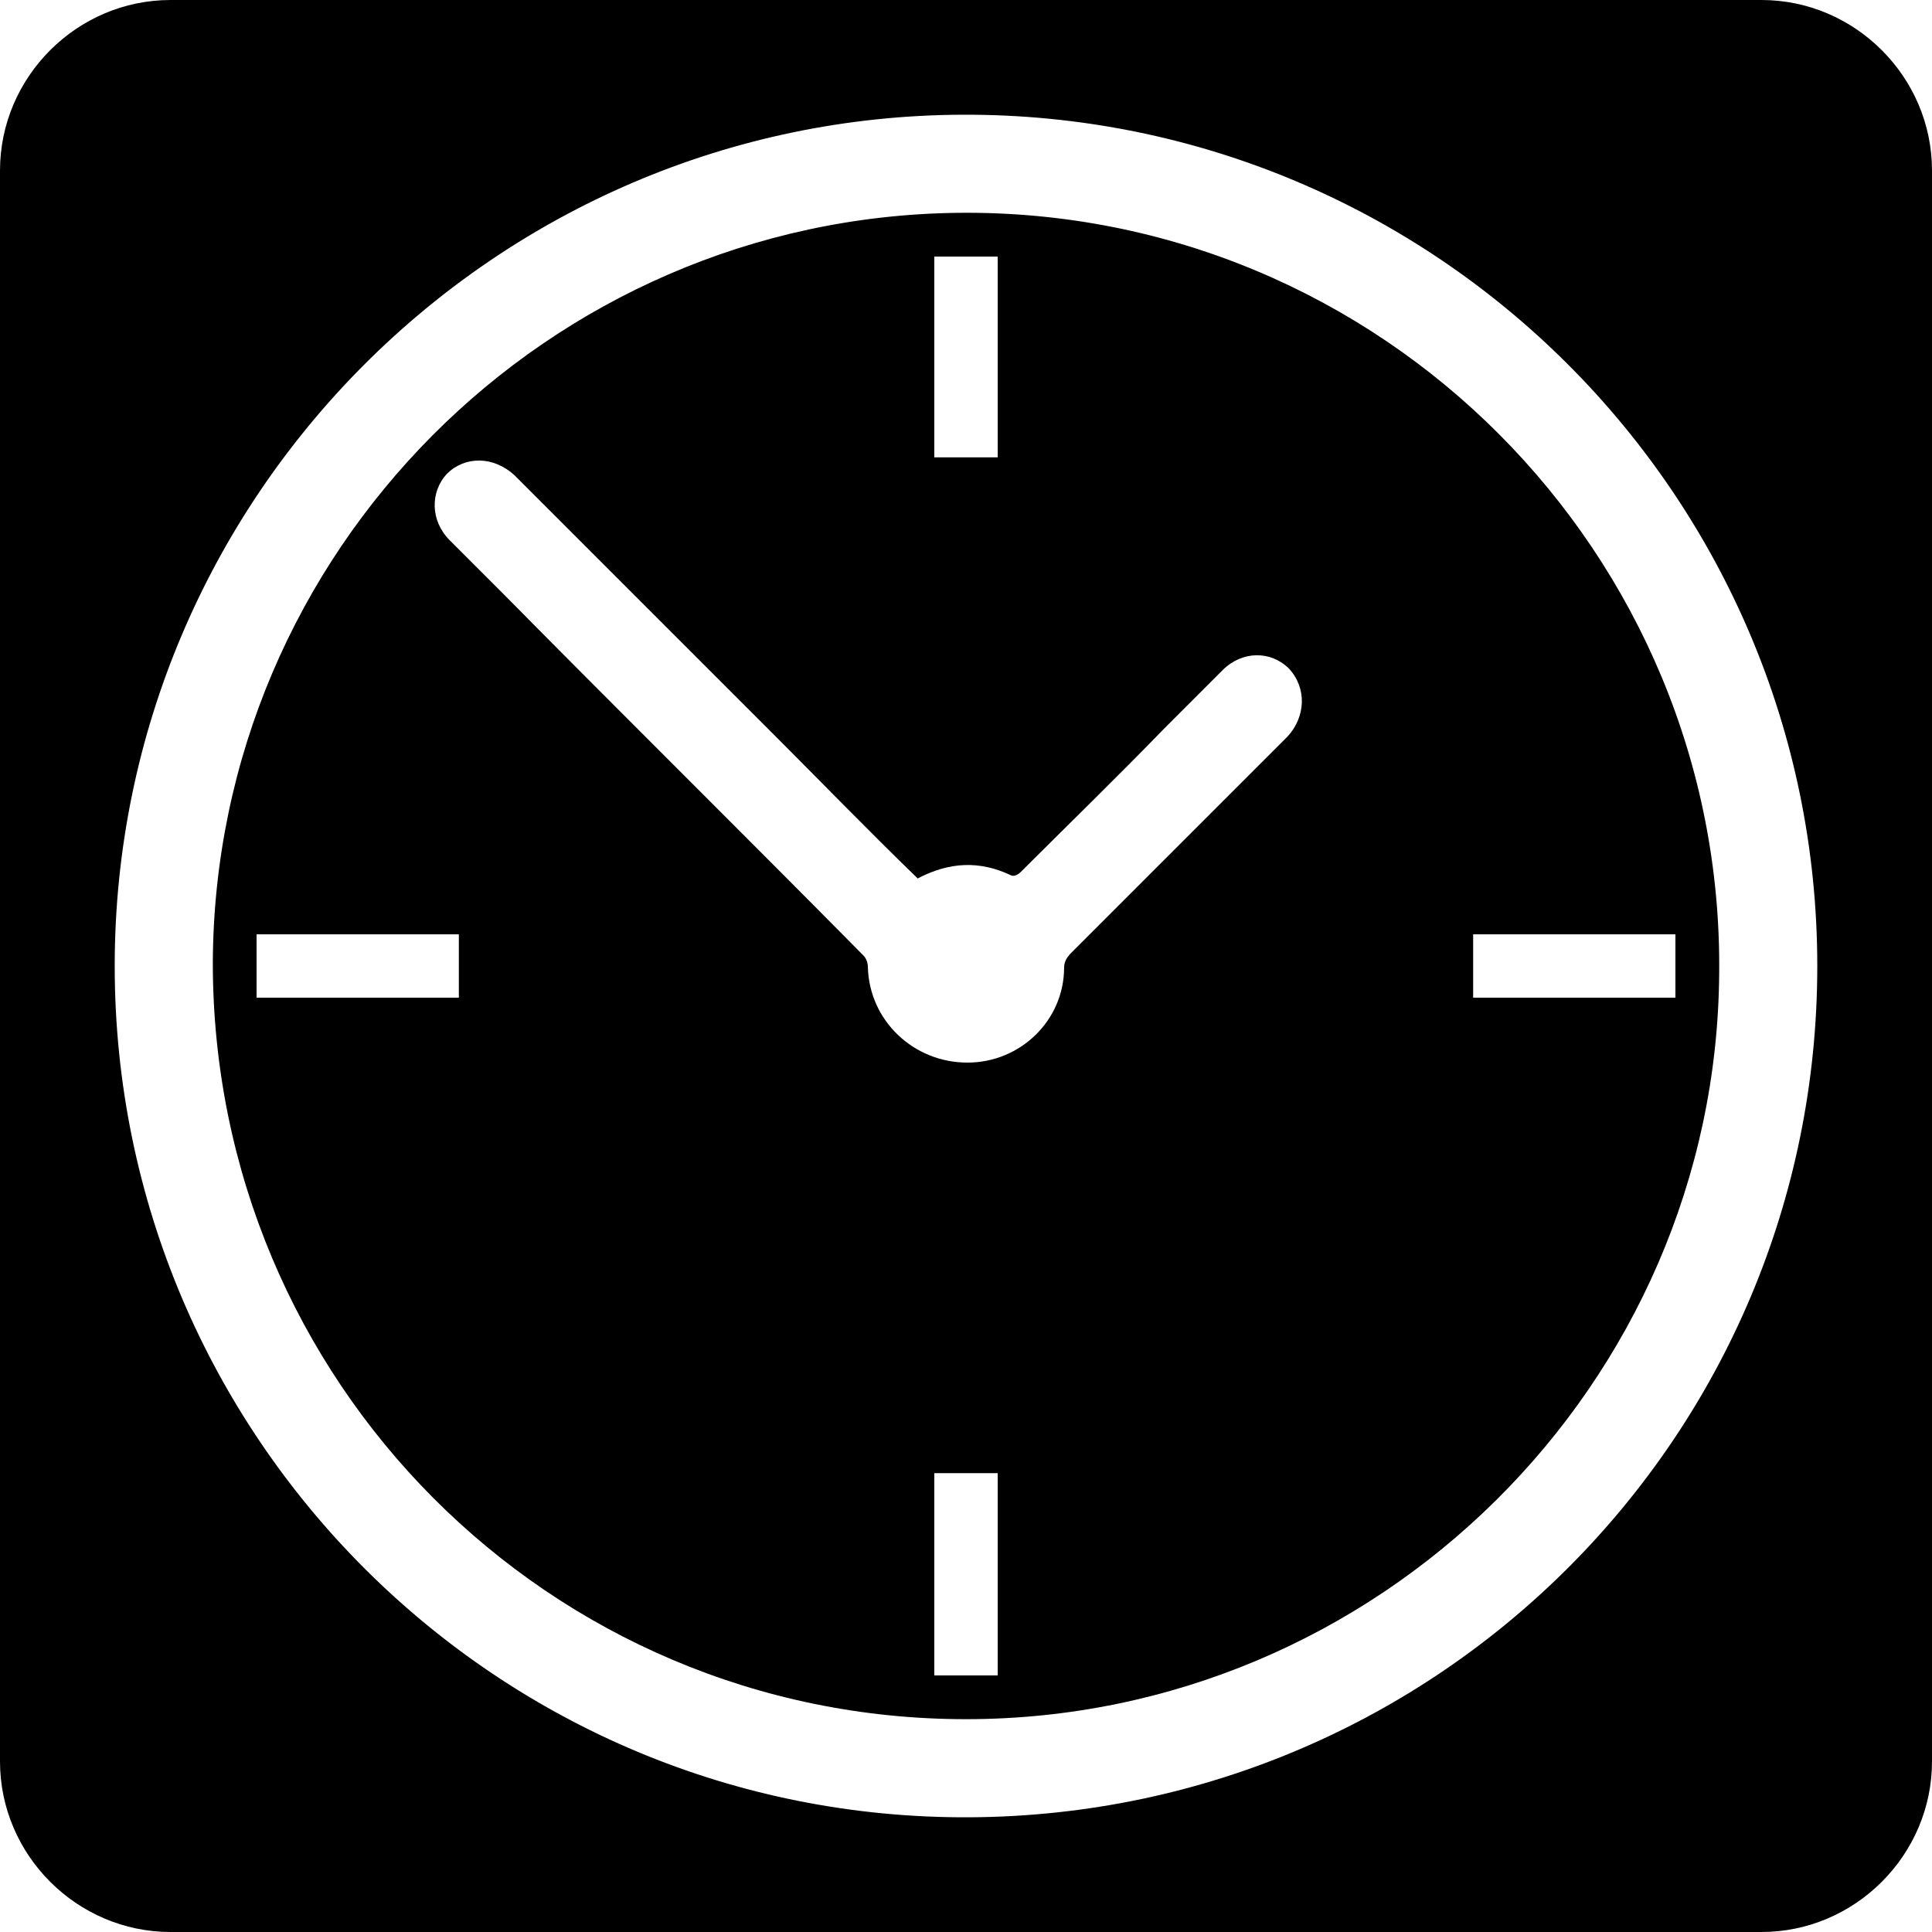 <?xml version="1.0" encoding="utf-8"?>
<!-- Generator: Adobe Illustrator 28.0.0, SVG Export Plug-In . SVG Version: 6.00 Build 0)  -->
<svg version="1.1" id="Layer_1" xmlns="http://www.w3.org/2000/svg" xmlns:xlink="http://www.w3.org/1999/xlink" x="0px" y="0px"
	 viewBox="0 0 128 128" style="enable-background:new 0 0 128 128;" xml:space="preserve">
<g>
	<path d="M63.5,14.1c-27.2,0.3-49.3,22.5-49.4,49.7c0,27.7,22.3,50.1,49.9,50.1c27.3,0,49.7-22.2,49.9-49.4
		C114.2,36.7,91.5,13.8,63.5,14.1z M61.9,17h4.2v13.3h-4.2V17z M30.4,66.1H17v-4.2h13.4V66.1z M66.1,111h-4.2V97.6h4.2V111z
		 M85.3,48.8c-4.8,4.8-9.5,9.5-14.3,14.3c-0.3,0.3-0.5,0.6-0.5,1c0,3.5-2.9,6.3-6.4,6.3c-3.6,0-6.5-2.8-6.6-6.3
		c0-0.3-0.1-0.6-0.3-0.8c-7.9-8-15.9-15.9-23.8-23.9c-1.2-1.2-2.4-2.4-3.6-3.6c-1.3-1.3-1.3-3.2-0.2-4.4c1.2-1.2,3.1-1.2,4.5,0.1
		c5.7,5.7,11.3,11.3,17,17c3.2,3.2,6.4,6.5,9.7,9.7c2.1-1.1,4.1-1.2,6.2-0.2c0.2,0.1,0.5-0.1,0.6-0.2c3.2-3.2,6.4-6.3,9.5-9.5
		c1.3-1.3,2.6-2.6,3.9-3.9c1.3-1.3,3.2-1.3,4.4-0.1C86.6,45.6,86.5,47.5,85.3,48.8z M97.6,66.1v-4.2H111v4.2H97.6z"/>
	<path d="M116.7,0H11.3C5.1,0,0,5.1,0,11.3v105.4c0,6.2,5.1,11.3,11.3,11.3h105.4c6.2,0,11.3-5.1,11.3-11.3V11.3
		C128,5.1,122.9,0,116.7,0z M64.3,120.4C33,120.6,7.6,95.2,7.6,64c0-31,25.2-56.3,56.2-56.4C95,7.5,120.4,32.8,120.4,64
		C120.4,95.1,95.3,120.2,64.3,120.4z"/>
</g>
</svg>
